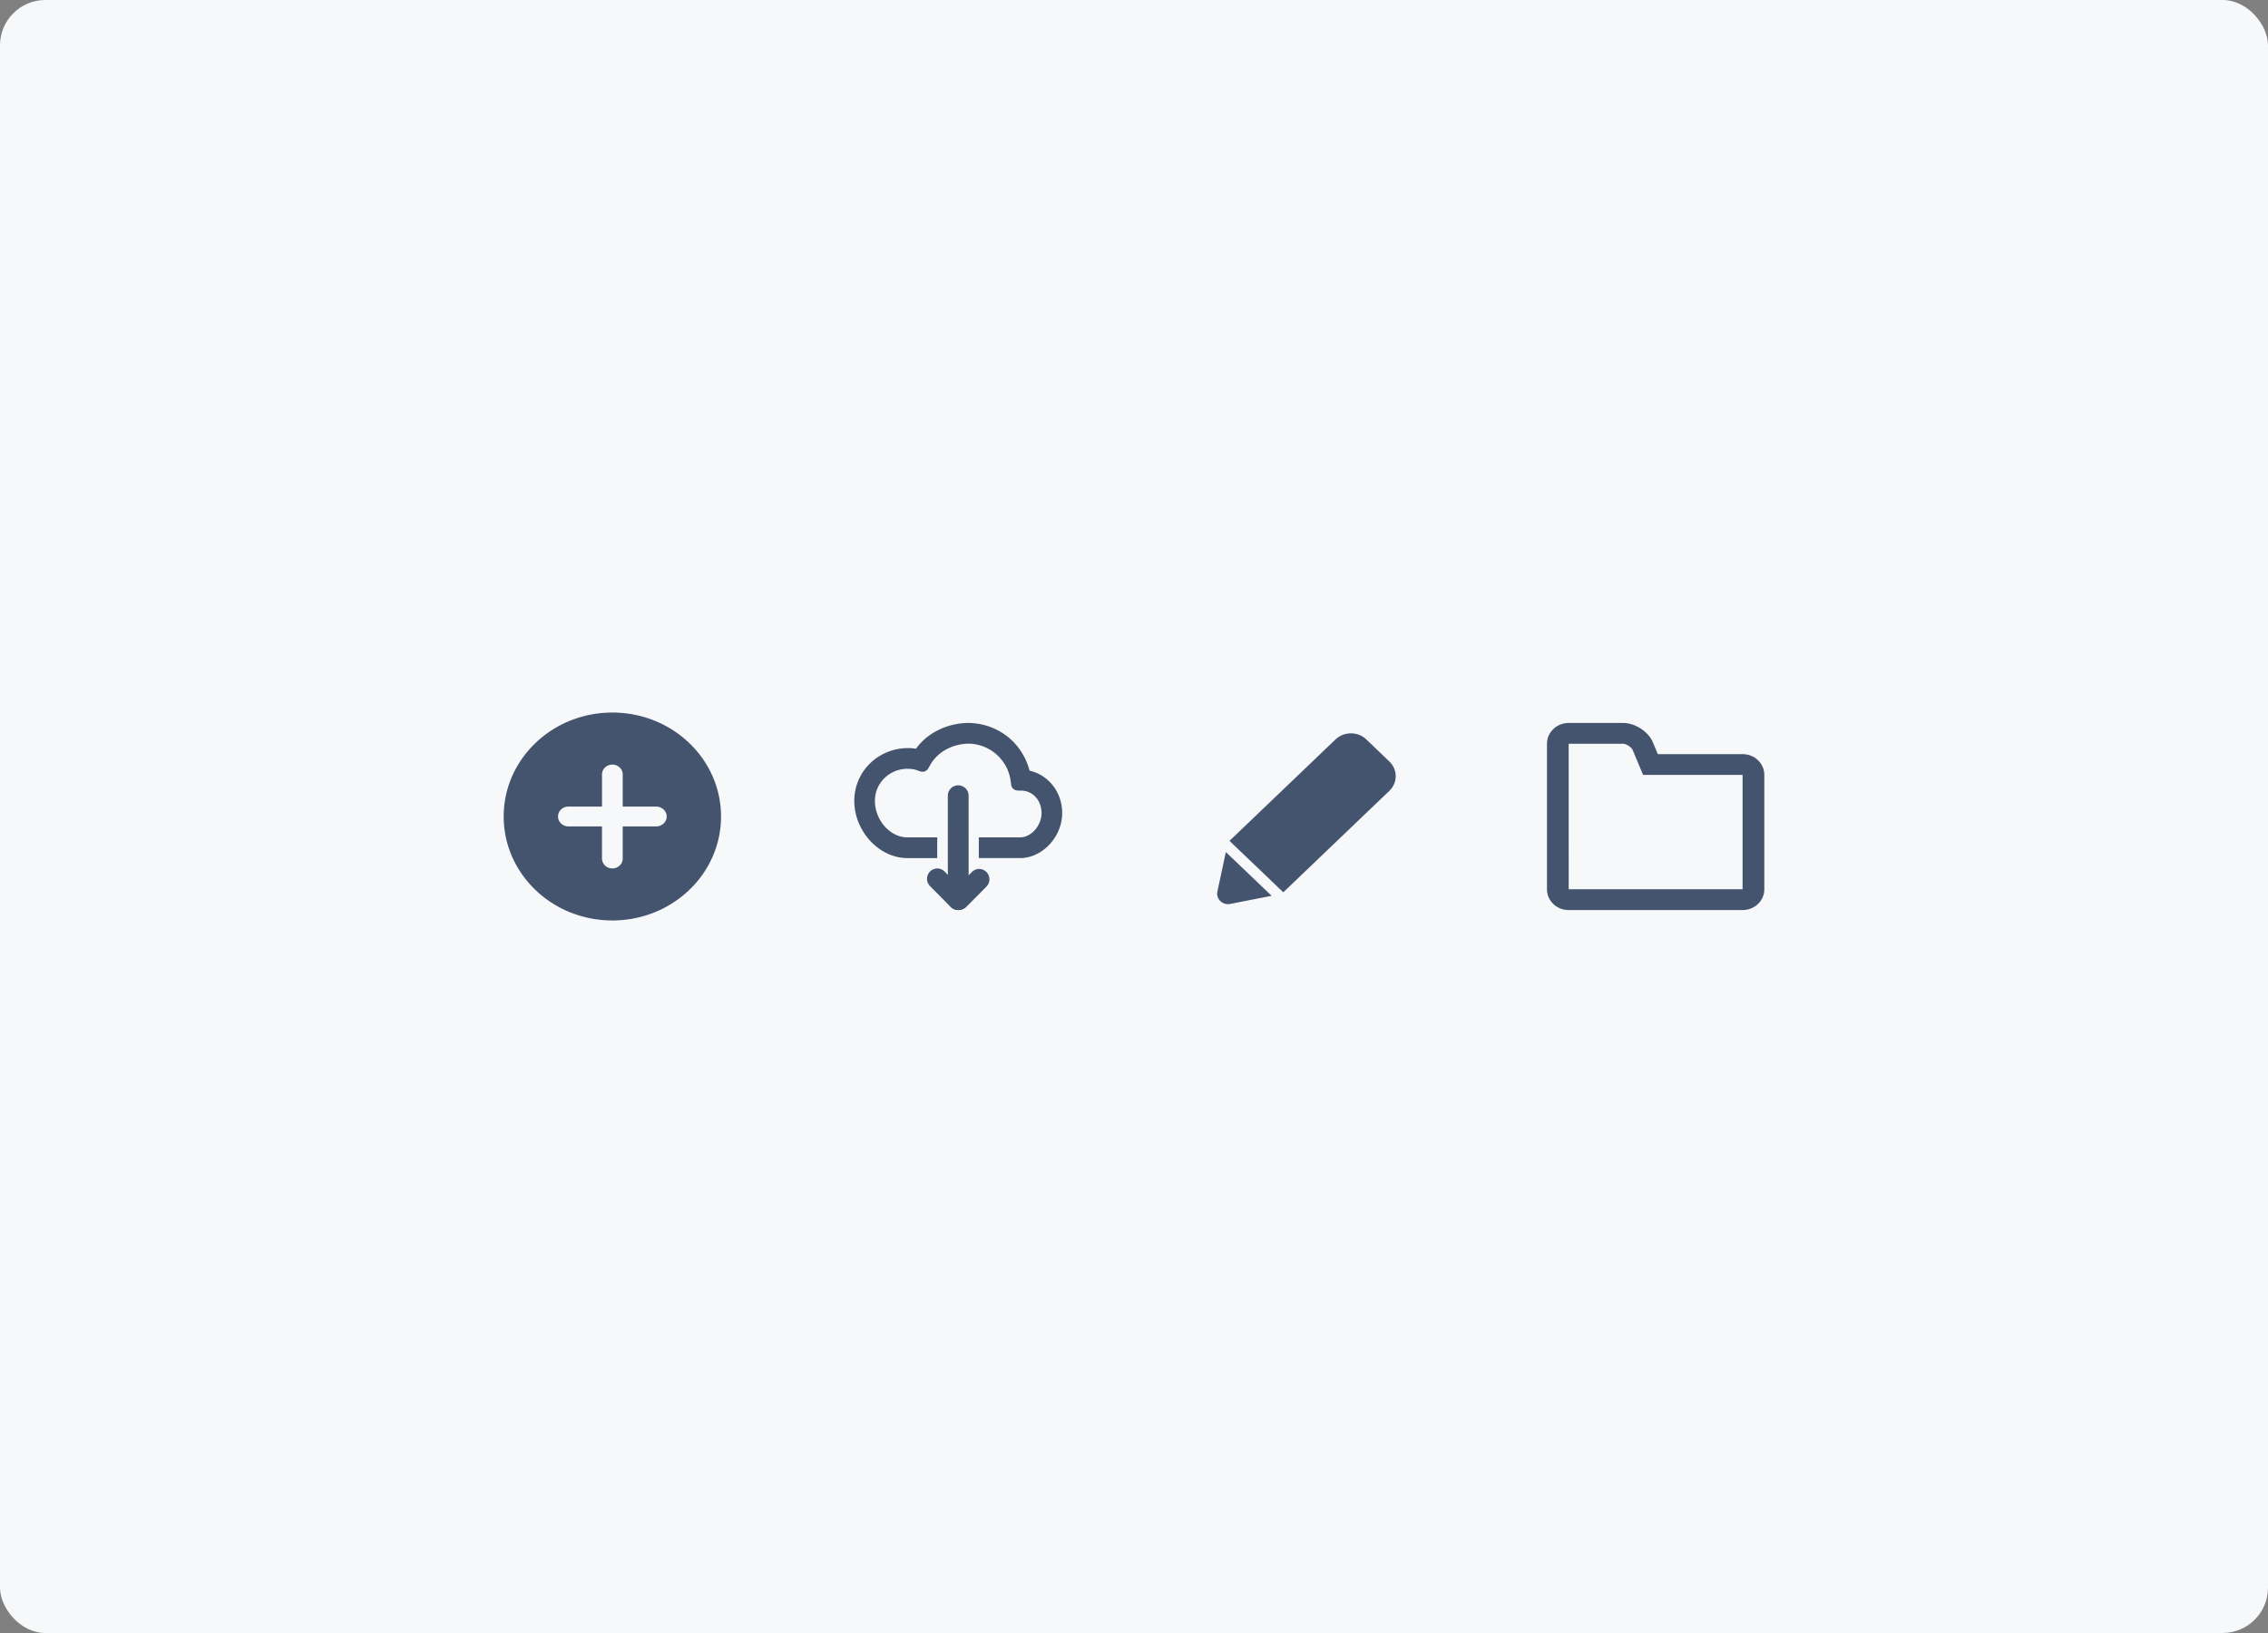 <svg width="200" height="144" fill="none" xmlns="http://www.w3.org/2000/svg"><rect width="100%" height="100%" fill="#808080" stroke="none"/><rect width="200" height="144" rx="4" fill="#F7F8F9"/><path fill-rule="evenodd" clip-rule="evenodd" d="M63.583 72c0 5.063-4.29 9.167-9.583 9.167S44.417 77.063 44.417 72s4.29-9.167 9.583-9.167 9.583 4.104 9.583 9.167Zm-10.497-.874v-2.831a.841.841 0 0 1 .267-.618.95.95 0 0 1 1.293 0 .843.843 0 0 1 .268.618v2.83h2.96a.952.952 0 0 1 .646.257.842.842 0 0 1 0 1.237.952.952 0 0 1-.646.256h-2.96v2.83a.842.842 0 0 1-.267.619.92.92 0 0 1-.647.256.951.951 0 0 1-.647-.256.873.873 0 0 1-.198-.284.84.84 0 0 1-.07-.335v-2.83h-2.959a.951.951 0 0 1-.646-.257.84.84 0 0 1 0-1.237.918.918 0 0 1 .646-.255h2.96Z" fill="#44546F"/><path d="M83.296 76.851a.9.9 0 0 0-1.28 0 .917.917 0 0 0 0 1.29l1.8 1.815a.994.994 0 0 0 1.41 0l1.76-1.772a.917.917 0 0 0-.294-1.489.902.902 0 0 0-.988.198l-1.183 1.192-1.225-1.234Z" fill="#44546F"/><path d="m85.418 79.327-.001-9.155a.92.92 0 0 0-.917-.922.92.92 0 0 0-.917.923l.001 9.155c0 .509.41.922.917.922a.92.92 0 0 0 .917-.923Z" fill="#44546F"/><path fill-rule="evenodd" clip-rule="evenodd" d="M80.776 66.023a4.402 4.402 0 0 0-.712-.056c-2.571 0-4.73 2.018-4.73 4.656 0 2.669 2.186 5.044 4.674 5.044h2.641V73.84h-2.64c-1.52 0-2.856-1.525-2.856-3.216 0-1.63 1.346-2.83 2.845-2.83h.011c.357 0 .63.046.89.138l.155.058c.555.227.802-.226.802-.226l.138-.245c.669-1.234 2.017-1.921 3.406-1.943a3.795 3.795 0 0 1 3.73 3.341l.042.312s.065.481.61.481c.012 0 .01.005.02.005h.234c1.041 0 1.811.879 1.811 1.978 0 1.106-.905 2.147-1.897 2.147h-3.634v1.827h3.634c1.98 0 3.717-1.875 3.717-3.974 0-1.833-1.203-3.358-2.877-3.735-.648-2.481-2.798-4.172-5.395-4.208-1.81.018-3.576.825-4.618 2.273ZM107.352 78.627a.904.904 0 0 0 .262.832.997.997 0 0 0 .869.25l3.652-.715-4.035-3.859-.748 3.492Zm15.165-11.479-2.032-1.945a1.918 1.918 0 0 0-.622-.398 1.995 1.995 0 0 0-2.091.398l-9.35 8.945 4.744 4.537 9.35-8.945c.36-.343.561-.81.561-1.296s-.201-.952-.561-1.296h.001Z" fill="#44546F"/><path d="M153.667 78.417V68.333h-8.773l-.482-1.153-.436-1.041c-.105-.253-.572-.556-.848-.556h-4.798c.005 0 .003 12.834.003 12.834h15.334ZM146.192 66.5h7.483c1.054 0 1.908.819 1.908 1.826v10.098c0 1.008-.86 1.826-1.908 1.826h-15.35c-1.054 0-1.908-.819-1.908-1.826V65.589c0-1.016.858-1.839 1.913-1.839h4.798c1.057 0 2.23.757 2.628 1.707l.436 1.043Z" fill="#44546F"/></svg>